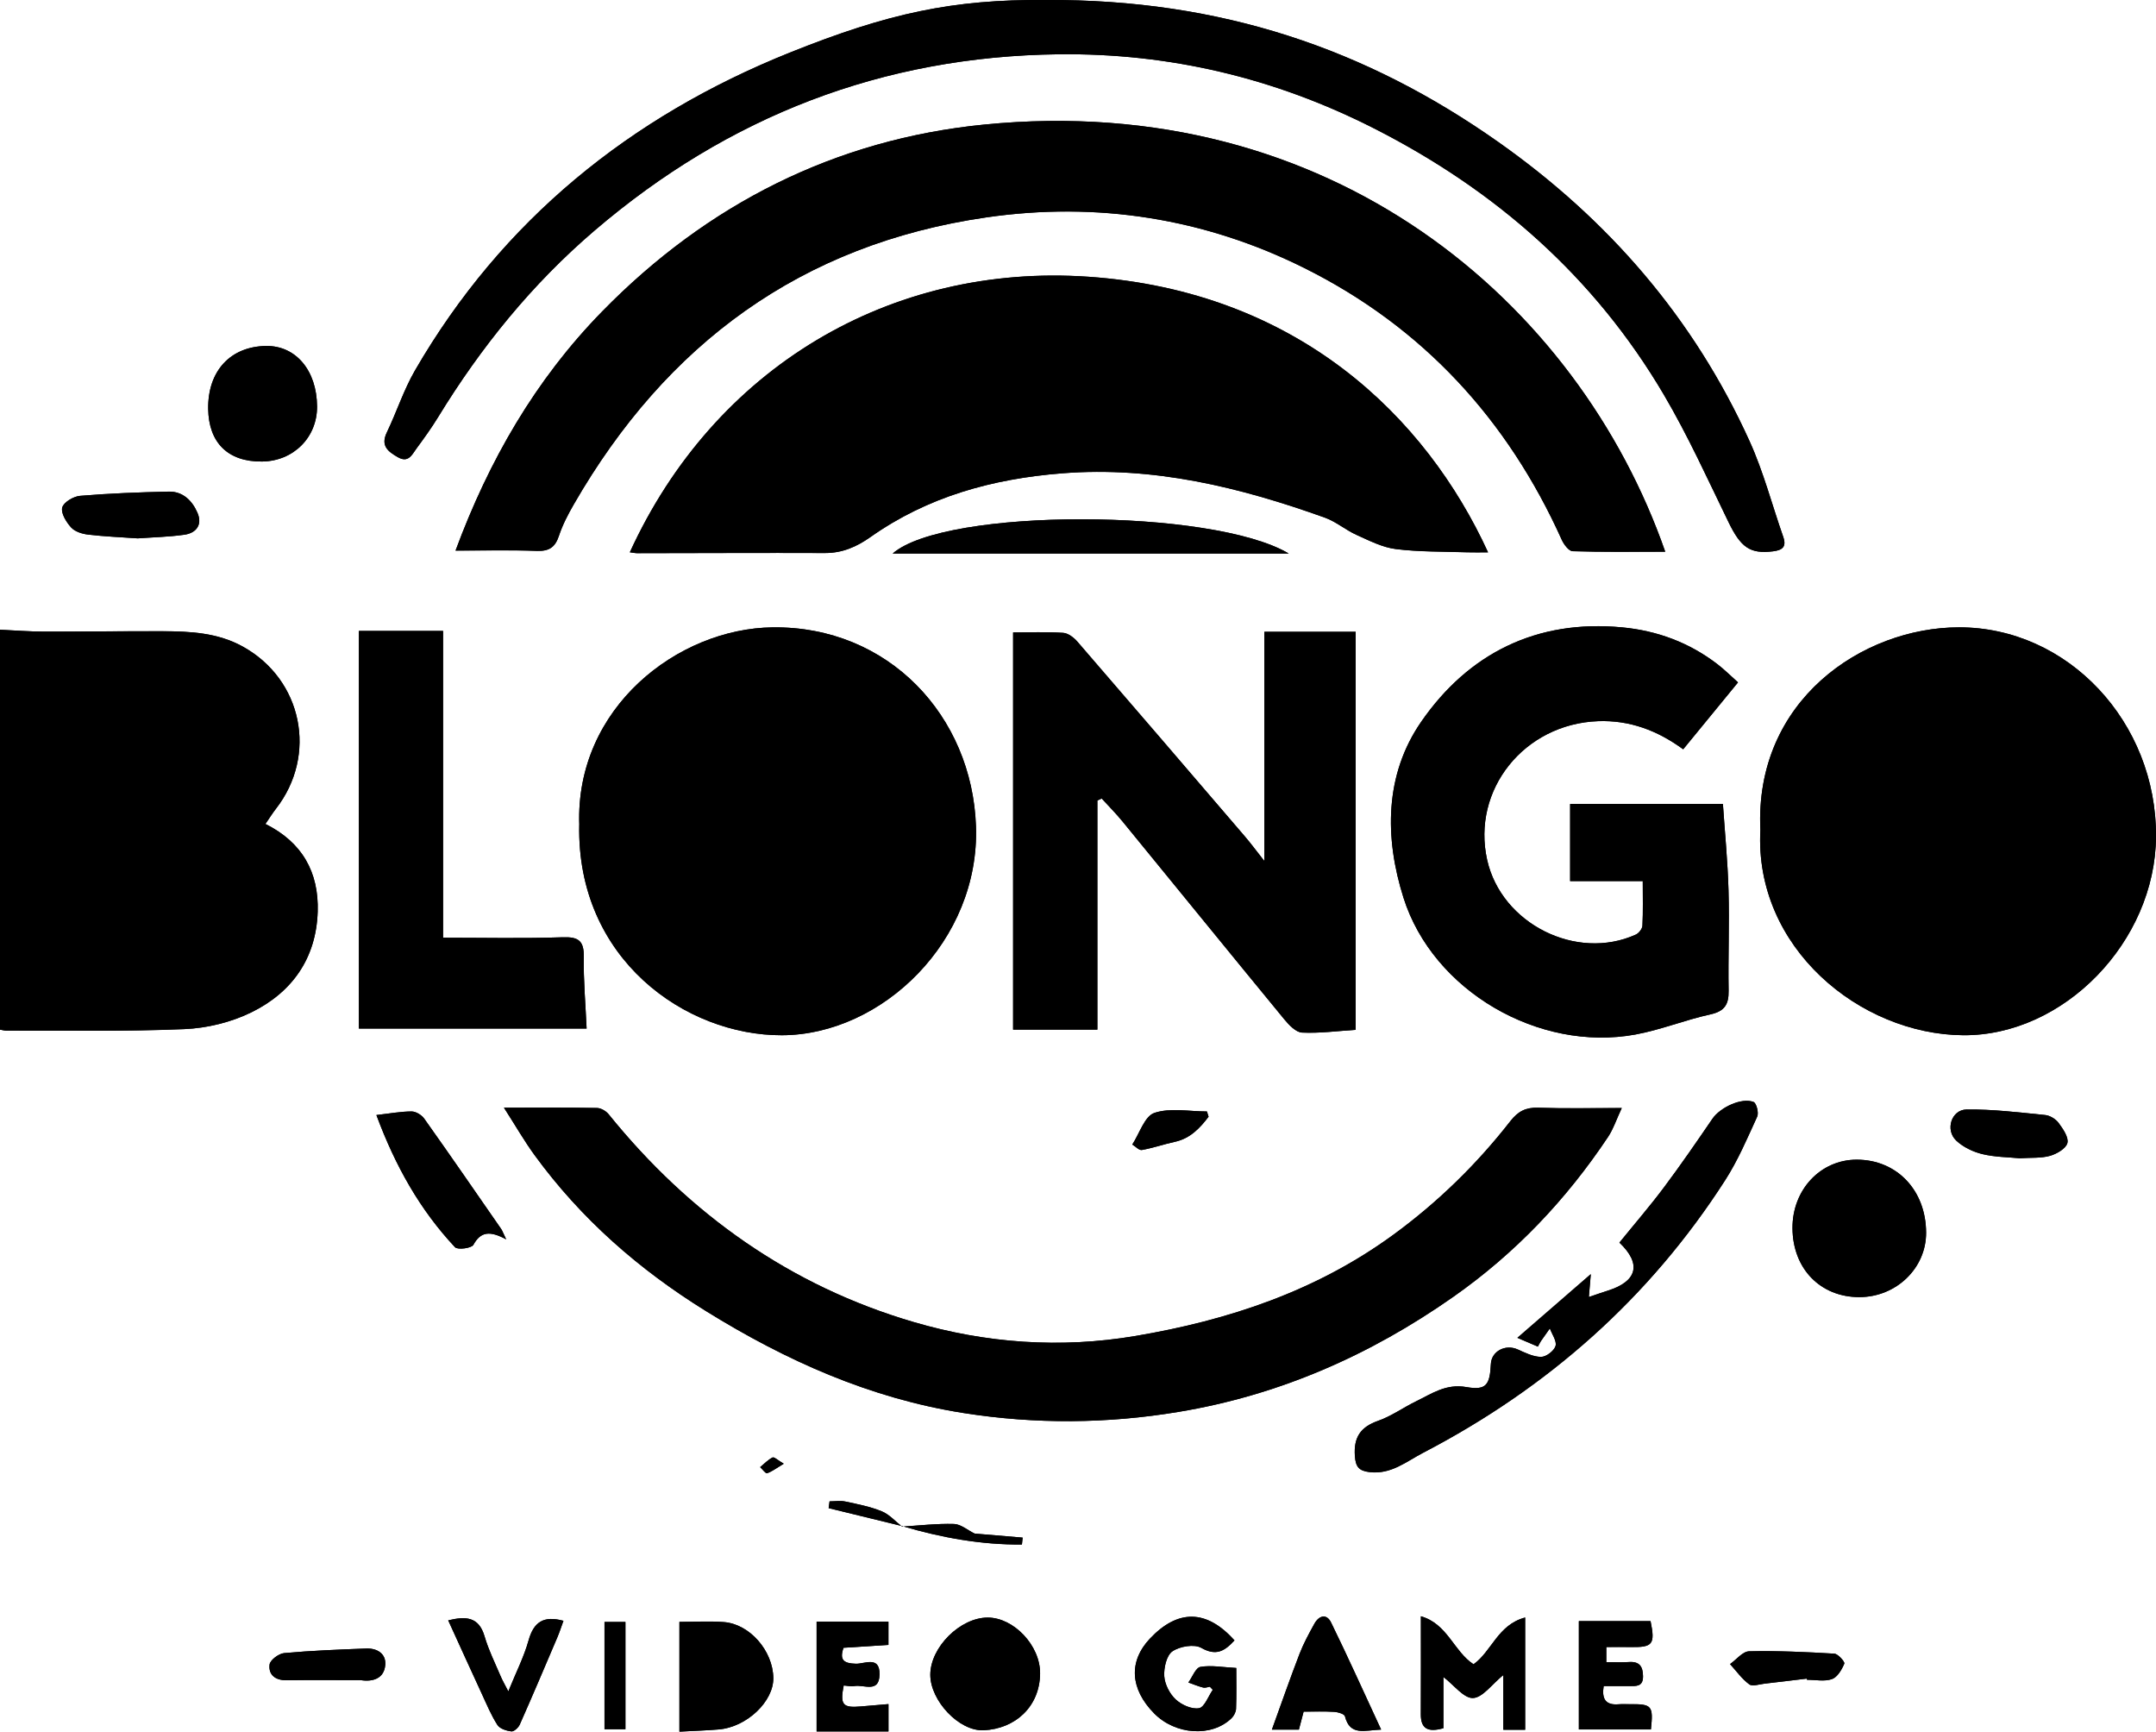<?xml version="1.0" encoding="UTF-8"?>
<svg id="Layer_2" data-name="Layer 2" xmlns="http://www.w3.org/2000/svg" viewBox="0 0 677.76 544.26">
  <defs>
    <style>
      .cls-1 {
        stroke-width: 0px;
      }
    </style>
  </defs>
  <g id="Layer_1-2" data-name="Layer 1">
    <g>
      <path class="cls-1" d="M283.59,479.82c-2.12-1.65-4.01-3.83-6.4-4.81-3.62-1.48-7.56-2.25-11.41-3.07-1.6-.34-3.33-.06-5-.06-.1.71-.19,1.42-.29,2.13,7.74,1.89,15.49,3.78,23.23,5.67,12.3,3.63,24.77,5.87,37.53,5.76.08-.72.15-1.45.23-2.17-5.2-.44-10.39-.87-15.1-1.27-2.26-1.1-4.36-2.96-6.5-3.02-5.41-.15-10.85.5-16.28.83Z"/>
      <path class="cls-1" d="M523.48,173.41c-27.37-78.47-105.19-145.03-214.11-134.26-46.7,4.62-86.98,24.91-120.07,58.73-21.05,21.52-35.63,46.89-46.1,75.17,8.99,0,17.3-.21,25.59.09,3.82.14,5.71-1.12,6.91-4.73,1.14-3.45,2.87-6.76,4.69-9.92,29.04-50.39,71.49-81.73,129.59-90.16,34.93-5.07,68.71.27,100.17,15.97,37.06,18.49,63.77,47.51,80.8,85.36.66,1.46,2.22,3.54,3.41,3.58,9.46.3,18.94.16,29.11.16Z"/>
      <path class="cls-1" d="M197.99,173.6c1.05.13,1.7.28,2.34.28,19.66-.02,39.32-.12,58.98-.05,5.45.02,9.95-1.94,14.3-5.01,18.07-12.75,38.37-18.32,60.31-20.05,28.82-2.28,55.88,4.38,82.55,13.93,3.52,1.26,6.54,3.89,9.99,5.44,3.99,1.79,8.09,3.91,12.32,4.44,7.41.93,14.96.77,22.45,1.02,2.05.07,4.1.01,6.55.01-19.49-42.49-59.79-82.09-125.69-86.62-62.25-4.28-117.55,28.61-144.11,86.63Z"/>
      <path class="cls-1" d="M158.43,348.16c3.66,5.7,6.39,10.46,9.6,14.87,14.6,20.03,32.8,35.98,53.91,49.05,25.18,15.6,51.59,27.43,81.06,32.05,22.57,3.54,45.1,3.35,67.54-.38,31.56-5.24,60.09-17.76,86.31-36.15,19.53-13.7,35.52-30.57,48.67-50.28,1.65-2.47,2.59-5.41,4.3-9.07-9.65,0-17.95.2-26.24-.09-3.91-.14-6.36,1.11-8.79,4.23-10.6,13.59-22.87,25.54-36.81,35.72-24.23,17.68-51.73,26.84-81.02,31.79-23.66,4-47.1,2.26-69.69-4.36-38.76-11.35-70.53-33.88-95.94-65.33-.82-1.01-2.41-1.95-3.66-1.97-9.28-.16-18.57-.09-29.24-.09Z"/>
      <path class="cls-1" d="M0,323.62c.77.12,1.4.32,2.03.31,18.65-.07,37.32.31,55.93-.48,7.12-.3,14.68-2.14,21.06-5.28,12.77-6.27,20.38-16.96,20.84-31.65.39-12.36-4.86-21.78-16.43-27.55,1.24-1.8,2.19-3.34,3.29-4.76,13.17-16.9,8.34-40.63-10.4-50.99-7.89-4.36-16.53-4.8-25.22-4.83-12.49-.04-24.98.15-37.46.12-4.43-.01-8.86-.37-13.66-.59v125.69Z"/>
      <path class="cls-1" d="M328.77,0c-29.22-.24-49.59,4.13-80.51,16.54-50.08,20.1-90.43,52.64-117.81,99.89-3.55,6.13-5.76,13.03-8.84,19.46-2.03,4.21.31,6.01,3.44,7.8,3.36,1.93,4.47-.81,5.87-2.72,2.37-3.22,4.72-6.47,6.8-9.87,13.48-22.03,29.51-41.83,49.24-58.69,42.03-35.93,90.56-54.7,145.81-55.35,34.88-.41,67.96,7.42,99.2,23.31,38.24,19.44,69.25,46.65,91.08,83.7,7.58,12.86,13.77,26.56,20.31,40.01,3.87,7.97,6.76,10.1,14.01,9.2,2.9-.36,4.31-1.38,3.21-4.52-3.52-10.04-6.21-20.45-10.59-30.1-17.55-38.69-44.39-69.67-79.11-94.11C429.48,15.4,383.85-.28,328.77,0Z"/>
      <path class="cls-1" d="M318.48,198.77v124.85h26.49v-72.02c.45-.21.91-.42,1.36-.62,2.18,2.39,4.47,4.68,6.51,7.17,16.97,20.73,33.86,41.53,50.88,62.22,1.47,1.79,3.65,4.09,5.59,4.18,5.55.26,11.16-.5,16.86-.87v-125.1h-28.7v72.06c-2.61-3.31-4.27-5.57-6.09-7.69-17.54-20.46-35.08-40.91-52.71-61.29-1.11-1.28-2.9-2.65-4.46-2.75-5.26-.34-10.55-.13-15.73-.13Z"/>
      <path class="cls-1" d="M182.1,259.24c-.87,42.1,33.33,66.23,63.71,66.14,31.57-.1,62.25-29.81,61-65.69-1.21-34.66-27.48-62.94-63.93-62.51-29.74.36-62.05,25.23-60.77,62.06Z"/>
      <path class="cls-1" d="M553.39,260.86c-1.95,36.96,31.3,64.25,63.73,64.51,31.66.25,60.41-29.39,60.64-62.38.25-36-27.68-65.89-61.99-65.82-30.32.06-64.29,23.03-62.38,63.68Z"/>
      <path class="cls-1" d="M546.36,214.48c-2.34-2.08-4.31-4.06-6.51-5.74-8.82-6.77-18.87-10.5-29.89-11.55-26.9-2.57-48.33,8.17-63.2,29.67-11.52,16.65-11.54,36.43-5.56,55.33,9.27,29.27,42.53,48.54,72.89,42.97,7.97-1.46,15.63-4.59,23.57-6.33,4.52-.99,5.81-3.15,5.74-7.46-.17-10.49.27-20.99-.03-31.47-.26-9.27-1.18-18.52-1.76-27.2h-48.03v24.24h22.83c0,5.08.13,9.55-.1,14-.05.99-1.12,2.38-2.08,2.81-18.68,8.45-42.24-3.4-46.73-23.44-4.95-22.08,11.66-42.81,34.88-43.64,9.89-.36,18.59,2.88,26.74,8.84,5.77-7.04,11.32-13.81,17.23-21.02Z"/>
      <path class="cls-1" d="M112.82,198.31v124.98h71.59c-.35-7.87-1.01-15.17-.89-22.47.08-5.09-1.6-6.4-6.64-6.23-12.42.42-24.86.14-37.6.14v-96.42h-26.46Z"/>
      <path class="cls-1" d="M500.07,400.49c-7.99,6.93-15.27,13.24-23.06,20,2.63,1.13,4.53,1.94,6.45,2.76.5-.91.69-1.36.97-1.76.91-1.33,1.86-2.64,2.79-3.96.68,1.87,2.24,4,1.79,5.52-.46,1.53-2.93,3.42-4.53,3.43-2.47,0-5.02-1.29-7.39-2.35-3.84-1.72-8.22.56-8.41,4.57-.32,6.56-1.41,8.38-7.69,7.27-6.42-1.13-10.83,2.05-15.79,4.46-4.04,1.96-7.78,4.68-11.97,6.15-5.56,1.95-7.71,5.2-7.3,11.06.24,3.39,1.25,4.65,4.57,5.05,6.76.83,11.59-3.31,16.92-6.09,39.04-20.33,71.06-48.53,94.91-85.65,4.02-6.25,6.98-13.22,10.08-20.01.54-1.18-.25-4.23-1.15-4.58-3.76-1.49-10.52,1.74-12.92,5.26-4.97,7.27-9.97,14.54-15.25,21.59-4.46,5.96-9.34,11.6-14,17.35,7.06,6.7,5.6,12.17-3.55,15.07-2.01.64-4.01,1.34-6.06,2.03.19-2.24.36-4.21.61-7.16Z"/>
      <path class="cls-1" d="M584.55,407.69c11.58-.03,20.99-9.13,20.94-20.27-.05-13.32-9.2-22.93-21.82-22.93-11.38,0-20.25,9.46-20.18,21.53.07,12.75,8.77,21.7,21.06,21.67Z"/>
      <path class="cls-1" d="M405.13,173.98c-23.97-14.27-107.99-14.44-124.52,0h124.52Z"/>
      <path class="cls-1" d="M99.67,127.75c-.07-11.28-6.65-19.12-15.98-19.01-11.27.13-18.42,7.89-18.24,19.8.16,10.65,6.26,16.62,16.88,16.52,9.9-.09,17.4-7.57,17.34-17.31Z"/>
      <path class="cls-1" d="M159.13,389.54c-1.01-2.11-1.21-2.73-1.56-3.24-8.04-11.59-16.04-23.21-24.21-34.71-.82-1.15-2.62-2.25-3.97-2.25-3.36,0-6.73.63-11.06,1.13,5.96,16.06,13.71,29.8,24.72,41.55.83.88,5.19.31,5.77-.76,2.29-4.2,5.19-4.48,10.32-1.71Z"/>
      <path class="cls-1" d="M479.45,508.39c-8.63,2.29-10.53,10.69-16.24,14.7-6.19-4.06-8.19-12.73-16.54-15.09,0,10.9.04,20.86-.02,30.81-.02,4.67,2.35,5.7,7.1,4.38v-16.11c3.36,2.58,6.4,6.72,9.29,6.62,3.03-.11,5.92-4.29,9.55-7.24v17.21h6.86v-35.28Z"/>
      <path class="cls-1" d="M388.07,515.59c-8.76-9.79-17.82-9.87-26.63-.51-6.7,7.12-6.19,15.77,1.36,23.44,6.7,6.8,18.09,7.57,24.33,1.54.75-.73,1.4-1.96,1.43-2.98.16-4.28.07-8.56.07-12.82-4.16-.22-7.83-.93-11.27-.34-1.5.26-2.54,3.19-3.79,4.91,1.55.54,3.08,1.18,4.67,1.59.63.16,1.39-.16,2.09-.27.3.33.61.65.91.98-1.42,2.04-2.59,5.45-4.32,5.77-2.26.41-5.51-1.05-7.35-2.77-1.89-1.77-3.43-4.76-3.58-7.31-.16-2.64.73-6.56,2.59-7.81,2.32-1.57,6.85-2.33,9.08-1.06,4.61,2.61,7.27,1.06,10.4-2.35Z"/>
      <path class="cls-1" d="M213.58,544.26c4.48-.24,8.46-.36,12.43-.7,8.75-.76,17.18-8.79,17.09-16.15-.11-8.53-7.38-16.96-15.55-17.59-4.56-.35-9.17-.06-13.97-.06v34.49Z"/>
      <path class="cls-1" d="M292.45,526.43c.02,8.05,8.99,17.77,16.81,17.4,9.84-.47,17.6-7.36,17.7-17.84.08-8.83-8.32-17.58-16.45-17.58-8.69,0-18.08,9.37-18.06,18.02Z"/>
      <path class="cls-1" d="M518.98,543.58c.79-7.5.34-8.02-6.69-7.95-1.16.01-2.33-.06-3.49.03-4.09.34-5.32-1.71-4.67-5.73,2.66,0,5.3,0,7.93,0,2.17,0,4.48.31,4.44-3.08-.04-3.04-1.09-4.7-4.41-4.47-2.28.16-4.59.03-7.13.03v-4.74c2.74,0,5.19-.04,7.64,0,6.98.13,7.76-.87,6.27-8.15h-22.54v34.05h22.65Z"/>
      <path class="cls-1" d="M256.71,544.2h22.59v-8.6c-3.13.27-5.89.49-8.66.74-5.73.51-6.61-.5-5.41-6.59,1.1.07,2.27.38,3.36.18,2.94-.55,7.81,2.36,7.9-3.65.1-5.95-4.74-3.28-7.42-3.36-3.81-.11-5.24-1.14-3.9-5.02,4.81-.31,9.52-.61,14.12-.91v-7.29h-22.58v34.49Z"/>
      <path class="cls-1" d="M434.16,543.62c-5.46-11.76-10.4-22.78-15.71-33.62-1.43-2.92-3.82-2.26-5.29.4-1.68,3.05-3.37,6.13-4.62,9.36-2.96,7.67-5.66,15.44-8.71,23.87h8.49c.54-2.04.99-3.77,1.48-5.65,3.37,0,6.52-.13,9.64.07,1.18.07,3.17.67,3.35,1.39,1.61,6.33,6.25,4.36,11.36,4.19Z"/>
      <path class="cls-1" d="M43.22,169.21c4.85-.35,9.84-.46,14.75-1.15,3.74-.53,5.71-3.15,4.13-6.85-1.63-3.8-4.57-6.8-9.07-6.7-9.29.21-18.59.56-27.85,1.33-2.07.17-5.18,2.03-5.61,3.68-.46,1.77,1.28,4.58,2.8,6.26,1.19,1.31,3.46,2.02,5.35,2.24,5.1.61,10.24.81,15.52,1.18Z"/>
      <path class="cls-1" d="M140.9,509.28c3.58,7.83,7.05,15.49,10.58,23.13,1.53,3.31,2.94,6.72,4.9,9.77.75,1.17,2.83,1.83,4.39,2.01.8.1,2.19-1.17,2.62-2.13,4.03-9.09,7.92-18.25,11.81-27.4.74-1.74,1.31-3.54,1.93-5.23-6.24-1.71-9.35.4-10.96,6.15-1.45,5.19-3.95,10.07-6.37,16.04-1.08-2.12-1.87-3.46-2.47-4.89-1.74-4.11-3.75-8.16-5-12.42-1.83-6.26-5.99-6.33-11.42-5.02Z"/>
      <path class="cls-1" d="M634.9,364.05c3.65-.24,6.77.03,9.58-.78,2.12-.61,5.01-2.3,5.43-4.03.44-1.8-1.4-4.43-2.77-6.3-.9-1.22-2.71-2.33-4.21-2.48-8.22-.82-16.48-1.84-24.71-1.74-4.79.06-6.8,6.42-3.26,9.77,2.16,2.05,5.26,3.53,8.19,4.24,4,.97,8.24.97,11.75,1.32Z"/>
      <path class="cls-1" d="M113.41,528.08c3.88.6,7.36-.56,7.7-4.79.28-3.54-2.57-5.28-5.99-5.15-8.61.32-17.23.66-25.81,1.44-1.7.16-4.41,2.2-4.57,3.61-.38,3.21,1.81,4.96,5.32,4.92,7.78-.1,15.57-.03,23.35-.03Z"/>
      <path class="cls-1" d="M567.98,527.6c.02.12.04.24.06.35,2.65,0,5.51.62,7.87-.21,1.71-.6,3.08-2.97,3.87-4.86.23-.56-1.96-3.06-3.14-3.13-8.92-.53-17.87-.94-26.79-.74-2.03.05-4,2.61-5.99,4.02,1.98,2.17,3.72,4.65,6.04,6.36,1.01.75,3.19-.03,4.83-.22,4.42-.5,8.84-1.05,13.26-1.58Z"/>
      <path class="cls-1" d="M190.03,509.79v33.71h6.58v-33.71h-6.58Z"/>
      <path class="cls-1" d="M379.93,350.99c-.17-.55-.34-1.1-.51-1.65-5.55,0-11.52-1.22-16.51.45-3.09,1.03-4.69,6.48-6.96,9.94,1.01.61,2.14,1.87,3.01,1.72,3.5-.63,6.89-1.81,10.37-2.57,4.86-1.06,7.85-4.3,10.61-7.89Z"/>
      <path class="cls-1" d="M246.37,460.05c-1.81-1.05-2.99-2.2-3.5-1.95-1.45.71-2.63,1.98-3.91,3.04.74.68,1.73,2.06,2.18,1.91,1.55-.53,2.92-1.6,5.23-2.99Z"/>
      <path class="cls-1" d="M523.48,173.41c-10.18,0-19.65.13-29.11-.16-1.19-.04-2.75-2.12-3.41-3.58-17.03-37.85-43.74-66.86-80.8-85.36-31.46-15.7-65.25-21.04-100.17-15.97-58.1,8.43-100.56,39.77-129.59,90.16-1.82,3.16-3.55,6.47-4.69,9.92-1.19,3.6-3.09,4.86-6.91,4.73-8.29-.3-16.6-.09-25.59-.09,10.47-28.27,25.05-53.65,46.1-75.17,33.08-33.82,73.37-54.11,120.07-58.73,108.93-10.78,186.74,55.79,214.11,134.26Z"/>
      <path class="cls-1" d="M197.99,173.6c26.55-58.01,81.86-90.9,144.11-86.63,65.9,4.53,106.2,44.13,125.69,86.62-2.45,0-4.5.06-6.55-.01-7.49-.26-15.04-.1-22.45-1.02-4.23-.53-8.34-2.64-12.32-4.44-3.45-1.55-6.46-4.17-9.99-5.44-26.67-9.55-53.73-16.2-82.55-13.93-21.93,1.73-42.24,7.3-60.31,20.05-4.35,3.07-8.86,5.03-14.3,5.01-19.66-.07-39.32.03-58.98.05-.64,0-1.29-.15-2.34-.28ZM310.9,104.77c-.59.05-1.79,0-2.91.25-19.28,4.41-37.79,11-54.31,21.98-4.14,2.75-6.95,7.92-9.55,12.45-2.27,3.96-.09,7.37,3.54,9.7,3.89,2.5,6.52.31,9.04-2.46,1.77-1.95,3.33-4.58,5.57-5.54,16.73-7.15,32.41-17.12,51.33-18.44,6.33-.44,8.74-4.19,8.16-9.76-.49-4.74-4.75-8.13-10.88-8.18Z"/>
      <path class="cls-1" d="M158.43,348.16c10.67,0,19.95-.08,29.24.09,1.25.02,2.84.96,3.66,1.97,25.41,31.45,57.18,53.98,95.94,65.33,22.59,6.62,46.03,8.36,69.69,4.36,29.3-4.95,56.8-14.11,81.02-31.79,13.94-10.18,26.21-22.13,36.81-35.72,2.44-3.12,4.88-4.37,8.79-4.23,8.29.29,16.59.09,26.24.09-1.71,3.66-2.66,6.6-4.3,9.07-13.15,19.72-29.14,36.58-48.67,50.28-26.21,18.39-54.75,30.91-86.31,36.15-22.44,3.73-44.97,3.92-67.54.38-29.47-4.62-55.88-16.45-81.06-32.05-21.1-13.08-39.31-29.02-53.91-49.05-3.21-4.41-5.94-9.17-9.6-14.87Z"/>
      <path class="cls-1" d="M0,323.62v-125.69c4.8.22,9.23.58,13.66.59,12.49.03,24.98-.16,37.46-.12,8.69.03,17.33.46,25.22,4.83,18.73,10.37,23.57,34.09,10.4,50.99-1.11,1.42-2.05,2.96-3.29,4.76,11.57,5.76,16.81,15.18,16.43,27.55-.46,14.69-8.06,25.38-20.84,31.65-6.38,3.13-13.95,4.97-21.06,5.28-18.62.79-37.29.41-55.93.48-.63,0-1.26-.19-2.03-.31ZM27.01,295.73c10.73,0,21.03.09,31.32-.07,2.27-.04,4.62-.74,6.76-1.57,5.24-2.04,8.11-6.83,7.59-12.18-.5-5.13-4.07-8.69-9.9-9.59-2.29-.35-4.64-.32-6.97-.33-9.6-.03-19.2-.01-28.79-.01v23.75ZM27.07,248.64c8.7,0,17,.04,25.29-.03,1.65-.01,3.3-.37,4.94-.68,6.45-1.21,10.49-5.21,10.39-10.23-.12-5.89-4.59-11.23-11.01-11.55-9.89-.5-19.83-.13-29.61-.13v22.62Z"/>
      <path class="cls-1" d="M328.77,0c55.08-.29,100.71,15.39,142.12,44.55,34.72,24.44,61.55,55.42,79.11,94.11,4.38,9.65,7.07,20.06,10.59,30.1,1.1,3.14-.31,4.16-3.21,4.52-7.25.9-10.14-1.24-14.01-9.2-6.54-13.45-12.73-27.14-20.31-40.01-21.82-37.04-52.84-64.26-91.08-83.7-31.24-15.88-64.33-23.72-99.2-23.31-55.25.65-103.78,19.43-145.81,55.35-19.72,16.86-35.76,36.66-49.24,58.69-2.08,3.4-4.43,6.66-6.8,9.87-1.4,1.9-2.51,4.64-5.87,2.72-3.13-1.8-5.47-3.59-3.44-7.8,3.09-6.42,5.29-13.32,8.84-19.46,27.39-47.25,67.73-79.78,117.81-99.89C279.18,4.14,299.55-.23,328.77,0Z"/>
      <path class="cls-1" d="M318.48,198.77c5.18,0,10.47-.21,15.73.13,1.56.1,3.35,1.47,4.46,2.75,17.63,20.38,35.17,40.83,52.71,61.29,1.82,2.12,3.48,4.38,6.09,7.69v-72.06h28.7v125.1c-5.71.37-11.31,1.13-16.86.87-1.94-.09-4.12-2.4-5.59-4.18-17.02-20.69-33.91-41.49-50.88-62.22-2.04-2.49-4.33-4.79-6.51-7.17-.45.21-.91.42-1.36.62v72.02h-26.49v-124.85Z"/>
      <path class="cls-1" d="M182.1,259.24c-1.28-36.83,31.02-61.71,60.77-62.06,36.45-.44,62.72,27.85,63.93,62.51,1.26,35.88-29.42,65.59-61,65.69-30.38.1-64.58-24.04-63.71-66.14ZM210.5,262.49c.05,18.25,15.26,33.45,33.43,33.41,19.05-.04,35.66-16.2,35.63-34.68-.02-17.96-15.88-33.84-33.85-33.92-19.49-.08-35.27,15.69-35.22,35.19Z"/>
      <path class="cls-1" d="M553.39,260.86c-1.91-40.66,32.06-63.63,62.38-63.68,34.3-.07,62.23,29.81,61.99,65.82-.23,32.98-28.98,62.63-60.64,62.38-32.42-.26-65.68-27.55-63.73-64.51ZM616.4,227.1c-19.05.36-35.56,14.41-35.31,34.87.22,17.73,15.48,33.8,33.15,34.05,18.64.26,35.72-15.8,35.93-33.8.22-18.55-15.43-34.82-33.77-35.12Z"/>
      <path class="cls-1" d="M546.36,214.48c-5.91,7.21-11.46,13.99-17.23,21.02-8.16-5.96-16.86-9.19-26.74-8.84-23.23.84-39.84,21.57-34.88,43.64,4.49,20.03,28.05,31.89,46.73,23.44.95-.43,2.03-1.82,2.08-2.81.22-4.45.1-8.93.1-14h-22.83v-24.24h48.03c.59,8.68,1.5,17.93,1.76,27.2.29,10.48-.15,20.98.03,31.47.07,4.31-1.22,6.47-5.74,7.46-7.94,1.74-15.6,4.87-23.57,6.33-30.37,5.57-63.63-13.7-72.89-42.97-5.98-18.9-5.96-38.68,5.56-55.33,14.88-21.5,36.31-32.23,63.2-29.67,11.03,1.05,21.07,4.78,29.89,11.55,2.2,1.69,4.17,3.66,6.51,5.74Z"/>
      <path class="cls-1" d="M112.82,198.31h26.46v96.42c12.74,0,25.18.28,37.6-.14,5.04-.17,6.72,1.15,6.64,6.23-.12,7.3.54,14.6.89,22.47h-71.59v-124.98Z"/>
      <path class="cls-1" d="M500.07,400.49c-.25,2.95-.42,4.91-.61,7.16,2.06-.69,4.05-1.39,6.06-2.03,9.14-2.91,10.6-8.37,3.55-15.07,4.66-5.75,9.54-11.39,14-17.35,5.28-7.05,10.28-14.32,15.25-21.59,2.4-3.51,9.16-6.74,12.92-5.26.9.36,1.69,3.4,1.15,4.58-3.1,6.79-6.06,13.76-10.08,20.01-23.85,37.12-55.87,65.32-94.91,85.65-5.33,2.77-10.16,6.92-16.92,6.09-3.31-.41-4.33-1.66-4.57-5.05-.41-5.86,1.74-9.11,7.3-11.06,4.19-1.47,7.93-4.19,11.97-6.15,4.96-2.41,9.36-5.59,15.79-4.46,6.28,1.1,7.37-.71,7.69-7.27.2-4.01,4.57-6.29,8.41-4.57,2.37,1.06,4.92,2.35,7.39,2.35,1.59,0,4.07-1.89,4.53-3.43.46-1.52-1.11-3.66-1.79-5.52-.93,1.32-1.87,2.63-2.79,3.96-.27.4-.47.85-.97,1.76-1.92-.82-3.82-1.63-6.45-2.76,7.79-6.76,15.07-13.07,23.06-20Z"/>
      <path class="cls-1" d="M584.55,407.69c-12.29.03-20.99-8.92-21.06-21.67-.07-12.06,8.8-21.52,20.18-21.53,12.62,0,21.77,9.61,21.82,22.93.05,11.14-9.36,20.24-20.94,20.27Z"/>
      <path class="cls-1" d="M405.13,173.98h-124.52c16.53-14.44,100.55-14.27,124.52,0Z"/>
      <path class="cls-1" d="M99.67,127.75c.06,9.73-7.44,17.22-17.34,17.31-10.62.1-16.72-5.87-16.88-16.52-.18-11.91,6.98-19.67,18.24-19.8,9.33-.11,15.91,7.73,15.98,19.01Z"/>
      <path class="cls-1" d="M159.13,389.54c-5.12-2.77-8.02-2.48-10.32,1.71-.58,1.07-4.95,1.64-5.77.76-11.01-11.75-18.76-25.49-24.72-41.55,4.34-.49,7.7-1.13,11.06-1.13,1.35,0,3.15,1.1,3.97,2.25,8.17,11.5,16.18,23.12,24.21,34.71.35.51.55,1.13,1.56,3.24Z"/>
      <path class="cls-1" d="M479.45,508.39v35.28h-6.86v-17.21c-3.63,2.96-6.52,7.14-9.55,7.24-2.89.1-5.93-4.05-9.29-6.62v16.11c-4.75,1.32-7.12.29-7.1-4.38.05-9.96.02-19.91.02-30.81,8.35,2.37,10.35,11.04,16.54,15.09,5.71-4.01,7.61-12.41,16.24-14.7Z"/>
      <path class="cls-1" d="M388.07,515.59c-3.13,3.41-5.79,4.96-10.4,2.35-2.23-1.27-6.76-.51-9.08,1.06-1.86,1.25-2.75,5.17-2.59,7.81.16,2.55,1.69,5.54,3.58,7.31,1.83,1.72,5.08,3.18,7.35,2.77,1.73-.32,2.9-3.73,4.32-5.77-.3-.33-.61-.65-.91-.98-.7.1-1.46.43-2.09.27-1.59-.41-3.12-1.04-4.67-1.59,1.25-1.72,2.29-4.65,3.79-4.91,3.44-.59,7.11.13,11.27.34,0,4.26.09,8.55-.07,12.82-.04,1.02-.68,2.25-1.43,2.98-6.23,6.03-17.63,5.27-24.33-1.54-7.56-7.68-8.06-16.32-1.36-23.44,8.8-9.37,17.87-9.28,26.63.51Z"/>
      <path class="cls-1" d="M213.58,544.26v-34.49c4.8,0,9.41-.29,13.97.06,8.17.63,15.44,9.06,15.55,17.59.1,7.36-8.34,15.39-17.09,16.15-3.97.34-7.95.45-12.43.7ZM221.96,518.04v17.34c9.04.39,12.4-1.96,12.64-8.5.23-6.54-2.61-8.57-12.64-8.84Z"/>
      <path class="cls-1" d="M292.45,526.43c-.02-8.65,9.38-18.02,18.06-18.02,8.13,0,16.53,8.75,16.45,17.58-.1,10.48-7.86,17.37-17.7,17.84-7.82.38-16.79-9.35-16.81-17.4ZM319.47,526.24c.13-4.62-4.76-9.36-9.73-9.43-4.69-.06-9.35,3.66-9.6,7.66-.31,5.09,4.9,10.94,10.02,11.25,3.82.23,9.19-5.23,9.31-9.48Z"/>
      <path class="cls-1" d="M518.98,543.58h-22.65v-34.05h22.54c1.49,7.28.71,8.28-6.27,8.15-2.45-.05-4.91,0-7.64,0v4.74c2.54,0,4.85.13,7.13-.03,3.32-.23,4.38,1.44,4.41,4.47.04,3.39-2.26,3.07-4.44,3.08-2.63.01-5.26,0-7.93,0-.65,4.02.58,6.07,4.67,5.73,1.16-.1,2.33-.02,3.49-.03,7.03-.07,7.48.45,6.69,7.95Z"/>
      <path class="cls-1" d="M256.71,544.2v-34.49h22.58v7.29c-4.61.3-9.32.6-14.12.91-1.35,3.87.09,4.91,3.9,5.02,2.68.08,7.52-2.59,7.42,3.36-.1,6.01-4.97,3.1-7.9,3.65-1.08.2-2.26-.11-3.36-.18-1.2,6.09-.32,7.09,5.41,6.59,2.77-.24,5.53-.47,8.66-.74v8.6h-22.59Z"/>
      <path class="cls-1" d="M434.16,543.62c-5.11.17-9.75,2.14-11.36-4.19-.18-.72-2.17-1.32-3.35-1.39-3.12-.19-6.27-.07-9.64-.07-.49,1.88-.95,3.61-1.48,5.65h-8.49c3.05-8.42,5.75-16.19,8.71-23.87,1.25-3.23,2.94-6.31,4.62-9.36,1.46-2.66,3.86-3.32,5.29-.4,5.31,10.84,10.25,21.86,15.71,33.62ZM420.06,529.91c-1.33-3.18-2.36-5.68-3.4-8.17-.42.06-.84.12-1.26.17-.83,2.55-1.66,5.09-2.6,7.99h7.26Z"/>
      <path class="cls-1" d="M43.22,169.21c-5.27-.37-10.42-.58-15.52-1.18-1.88-.22-4.16-.93-5.35-2.24-1.52-1.68-3.26-4.49-2.8-6.26.43-1.66,3.55-3.51,5.61-3.68,9.26-.78,18.56-1.12,27.85-1.33,4.5-.1,7.44,2.9,9.07,6.7,1.59,3.7-.38,6.32-4.13,6.85-4.91.7-9.9.8-14.75,1.15Z"/>
      <path class="cls-1" d="M140.9,509.28c5.43-1.3,9.59-1.24,11.42,5.02,1.24,4.26,3.26,8.31,5,12.42.6,1.42,1.39,2.77,2.47,4.89,2.42-5.97,4.93-10.85,6.37-16.04,1.6-5.75,4.71-7.86,10.96-6.15-.62,1.69-1.19,3.5-1.93,5.23-3.89,9.15-7.78,18.31-11.81,27.4-.43.96-1.82,2.23-2.62,2.13-1.56-.19-3.63-.84-4.39-2.01-1.96-3.05-3.37-6.46-4.9-9.77-3.53-7.63-7-15.29-10.58-23.13Z"/>
      <path class="cls-1" d="M634.9,364.05c-3.51-.35-7.75-.35-11.75-1.32-2.93-.71-6.02-2.19-8.19-4.24-3.54-3.35-1.53-9.71,3.26-9.77,8.23-.1,16.49.92,24.71,1.74,1.5.15,3.3,1.26,4.21,2.48,1.38,1.87,3.21,4.5,2.77,6.3-.42,1.73-3.31,3.42-5.43,4.03-2.81.8-5.93.54-9.58.78Z"/>
      <path class="cls-1" d="M113.41,528.08c-7.78,0-15.57-.07-23.35.03-3.52.05-5.7-1.71-5.32-4.92.17-1.42,2.87-3.46,4.57-3.61,8.58-.78,17.2-1.11,25.81-1.44,3.42-.13,6.28,1.61,5.99,5.15-.34,4.23-3.82,5.39-7.7,4.79Z"/>
      <path class="cls-1" d="M567.98,527.6c-4.42.53-8.84,1.09-13.26,1.58-1.64.18-3.82.96-4.83.22-2.32-1.71-4.06-4.19-6.04-6.36,2-1.41,3.97-3.97,5.99-4.02,8.92-.2,17.87.21,26.79.74,1.18.07,3.37,2.58,3.14,3.13-.79,1.89-2.17,4.26-3.87,4.86-2.36.83-5.22.21-7.87.21-.02-.12-.04-.24-.06-.35Z"/>
      <path class="cls-1" d="M190.03,509.79h6.58v33.71h-6.58v-33.71Z"/>
      <path class="cls-1" d="M379.93,350.99c-2.75,3.59-5.75,6.83-10.61,7.89-3.48.76-6.88,1.94-10.37,2.57-.87.16-2-1.11-3.01-1.72,2.27-3.46,3.88-8.91,6.96-9.94,4.99-1.67,10.96-.45,16.51-.45.17.55.34,1.1.51,1.65Z"/>
      <path class="cls-1" d="M283.6,479.82c5.43-.33,10.86-.98,16.28-.82,2.15.06,4.24,1.91,6.5,3.02,4.71.4,9.91.83,15.1,1.27-.08.72-.15,1.45-.23,2.17-12.76.11-25.23-2.14-37.53-5.76l-.12.13Z"/>
      <path class="cls-1" d="M283.72,479.69c-7.74-1.89-15.49-3.78-23.23-5.67.1-.71.19-1.42.29-2.13,1.67,0,3.4-.29,5,.06,3.85.83,7.79,1.59,11.41,3.07,2.39.98,4.28,3.16,6.4,4.81,0,0,.13-.13.13-.13Z"/>
      <path class="cls-1" d="M246.37,460.05c-2.31,1.39-3.67,2.46-5.23,2.99-.46.16-1.44-1.23-2.18-1.91,1.28-1.05,2.46-2.32,3.91-3.04.5-.25,1.69.9,3.5,1.95Z"/>
      <path class="cls-1" d="M310.9,104.77c6.13.05,10.4,3.44,10.88,8.18.57,5.58-1.83,9.32-8.16,9.76-18.92,1.32-34.6,11.29-51.33,18.44-2.24.96-3.8,3.59-5.57,5.54-2.52,2.77-5.15,4.95-9.04,2.46-3.63-2.33-5.81-5.75-3.54-9.7,2.6-4.53,5.41-9.7,9.55-12.45,16.53-10.97,35.03-17.57,54.31-21.98,1.12-.26,2.32-.21,2.91-.25Z"/>
      <path class="cls-1" d="M27.01,295.73v-23.75c9.59,0,19.19-.02,28.79.01,2.33,0,4.68-.02,6.97.33,5.84.9,9.4,4.47,9.9,9.59.52,5.35-2.34,10.14-7.59,12.18-2.14.83-4.49,1.53-6.76,1.57-10.29.17-20.59.07-31.32.07Z"/>
      <path class="cls-1" d="M27.07,248.64v-22.62c9.78,0,19.71-.37,29.61.13,6.42.32,10.89,5.66,11.01,11.55.1,5.01-3.94,9.01-10.39,10.23-1.63.31-3.29.67-4.94.68-8.3.07-16.59.03-25.29.03Z"/>
      <path class="cls-1" d="M210.5,262.49c-.05-19.5,15.73-35.27,35.22-35.19,17.97.07,33.82,15.96,33.85,33.92.02,18.48-16.58,34.63-35.63,34.68-18.17.04-33.38-15.16-33.43-33.41Z"/>
      <path class="cls-1" d="M616.4,227.1c18.34.3,33.99,16.57,33.77,35.12-.21,18-17.29,34.07-35.93,33.8-17.66-.25-32.92-16.32-33.15-34.05-.26-20.46,16.26-34.52,35.31-34.87Z"/>
      <path class="cls-1" d="M221.96,518.04c10.03.27,12.87,2.3,12.64,8.84-.23,6.54-3.6,8.89-12.64,8.5v-17.34Z"/>
      <path class="cls-1" d="M319.47,526.24c-.12,4.25-5.49,9.71-9.31,9.48-5.12-.31-10.32-6.16-10.02-11.25.24-4,4.9-7.72,9.6-7.66,4.97.07,9.87,4.81,9.73,9.43Z"/>
      <path class="cls-1" d="M420.06,529.91h-7.26c.94-2.9,1.77-5.45,2.6-7.99.42-.06.84-.12,1.26-.17,1.04,2.49,2.08,4.98,3.4,8.17Z"/>
    </g>
  </g>
</svg>